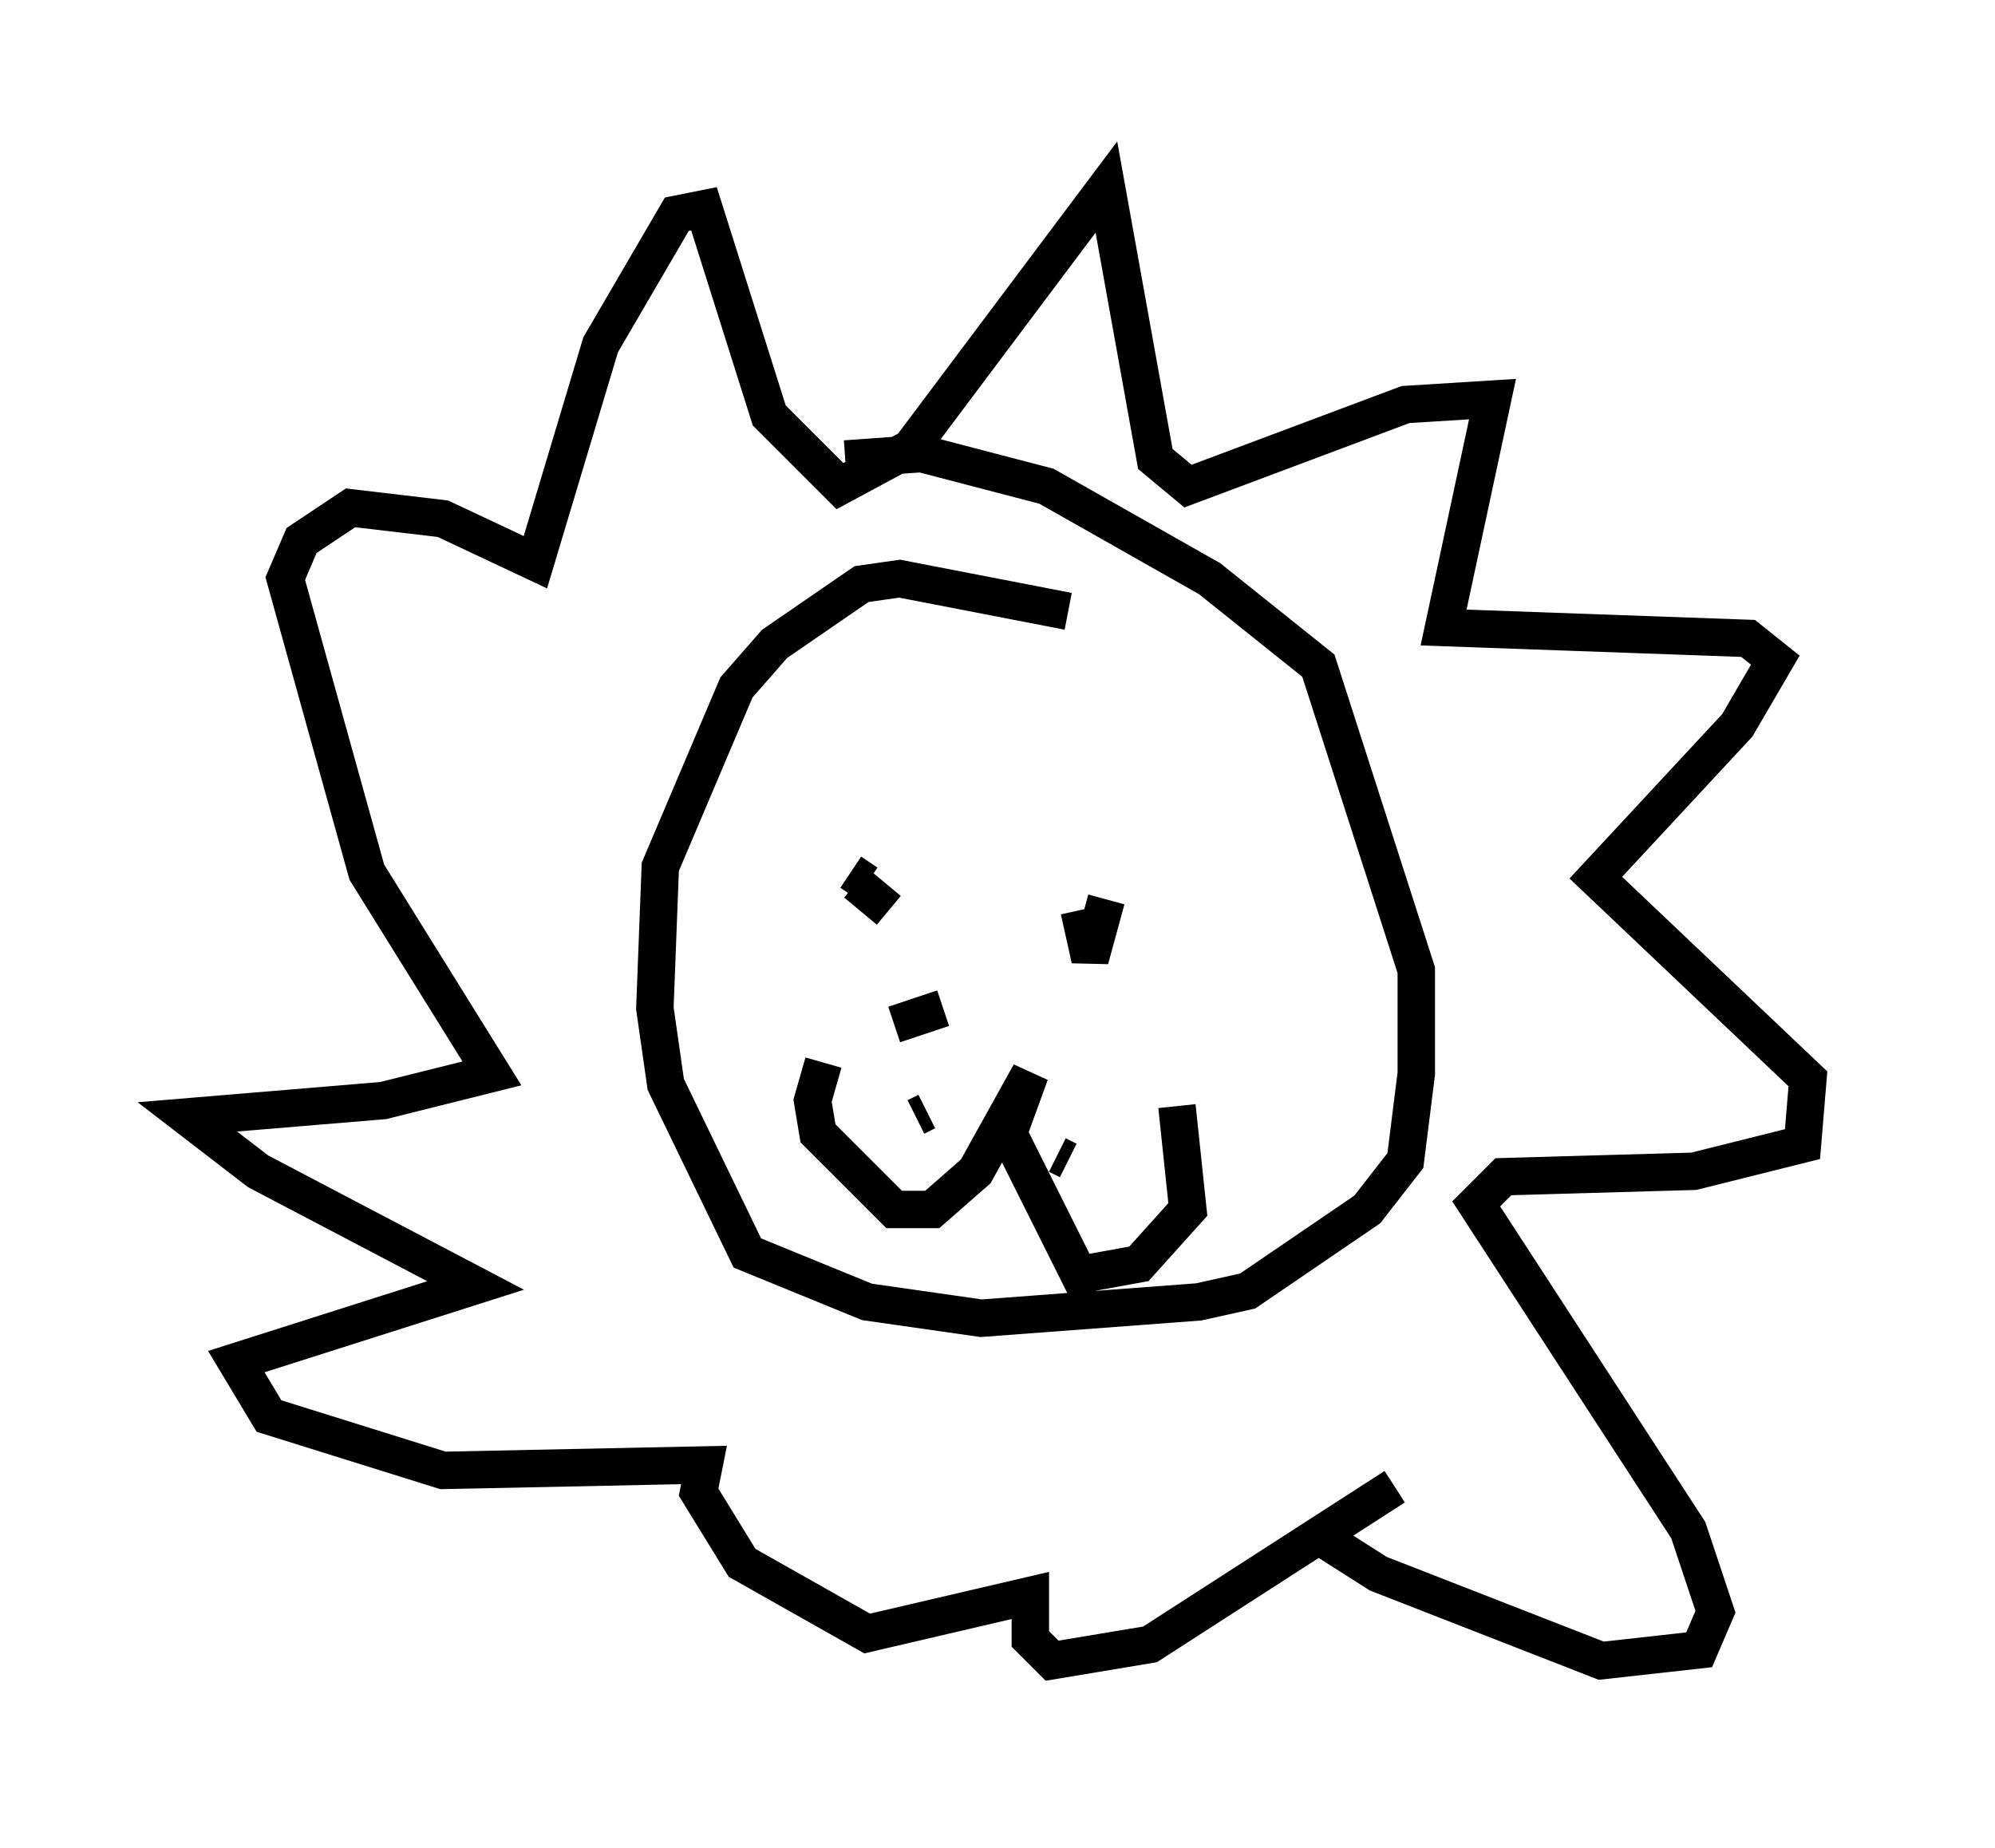 <?xml version="1.0" encoding="utf-8" ?>
<svg baseProfile="full" height="49.363" version="1.1" width="53.285" xmlns="http://www.w3.org/2000/svg" xmlns:ev="http://www.w3.org/2001/xml-events" xmlns:xlink="http://www.w3.org/1999/xlink"><defs /><rect fill="white" height="49.363" width="53.285" x="0" y="0" /><path d="M31, 17.927 m-2.469, -1.598 l-4.503, -0.872 -1.017, 0.145 l-2.324, 1.598 -1.017, 1.162 l-2.034, 4.793 -0.145, 3.777 l0.291, 2.034 2.179, 4.503 l3.196, 1.307 3.05, 0.436 l5.81, -0.436 1.307, -0.291 l3.196, -2.179 1.017, -1.307 l0.291, -2.324 0.0, -2.76 l-2.615, -8.134 -2.905, -2.324 l-4.358, -2.469 -3.341, -0.872 l-2.034, 0.145 m-0.581, 16.123 l-0.291, 1.017 0.145, 0.872 l2.034, 2.034 1.017, 0.0 l1.162, -1.017 1.453, -2.615 l-0.581, 1.598 1.888, 3.777 l1.598, -0.291 1.307, -1.453 l-0.291, -2.76 m-8.279, 1.017 l0.0, 0.0 m2.905, -1.598 l0.0, 0.0 m-1.307, 0.726 l-0.291, 0.145 m-0.145, -0.436 l0.0, 0.0 m0.291, 0.145 l0.0, 0.0 m0.581, -2.615 l-1.307, 0.436 m3.777, 3.777 l0.0, 0.0 m0.872, -0.145 l-0.291, -0.145 m1.453, -0.436 l0.0, 0.0 m-6.827, -6.827 l0.872, 0.726 m5.665, -0.145 l0.0, 0.0 m-0.581, 0.145 l0.291, 1.307 0.436, -1.598 m-6.391, -0.436 l-0.436, -0.291 m12.492, 17.721 l1.598, 1.017 5.955, 2.324 l2.615, -0.291 0.436, -1.017 l-0.726, -2.179 -5.665, -8.715 l0.726, -0.726 5.084, -0.145 l2.905, -0.726 0.145, -1.743 l-5.665, -5.374 3.777, -4.067 l1.017, -1.743 -0.726, -0.581 l-8.134, -0.291 1.307, -6.101 l-2.324, 0.145 -5.81, 2.179 l-0.872, -0.726 -1.307, -7.263 l-5.229, 6.972 -1.888, 1.017 l-1.888, -1.888 -1.743, -5.52 l-0.726, 0.145 -2.034, 3.486 l-1.743, 5.81 -2.469, -1.162 l-2.469, -0.291 -1.307, 0.872 l-0.436, 1.017 2.179, 7.844 l3.341, 5.374 -2.905, 0.726 l-5.229, 0.436 1.888, 1.453 l5.81, 3.05 -6.391, 2.034 l0.872, 1.453 4.648, 1.453 l6.972, -0.145 -0.145, 0.726 l1.162, 1.888 3.341, 1.888 l4.358, -1.017 0.0, 1.162 l0.581, 0.581 2.615, -0.436 l6.536, -4.212 " fill="none" stroke="black" stroke-width="1" /></svg>